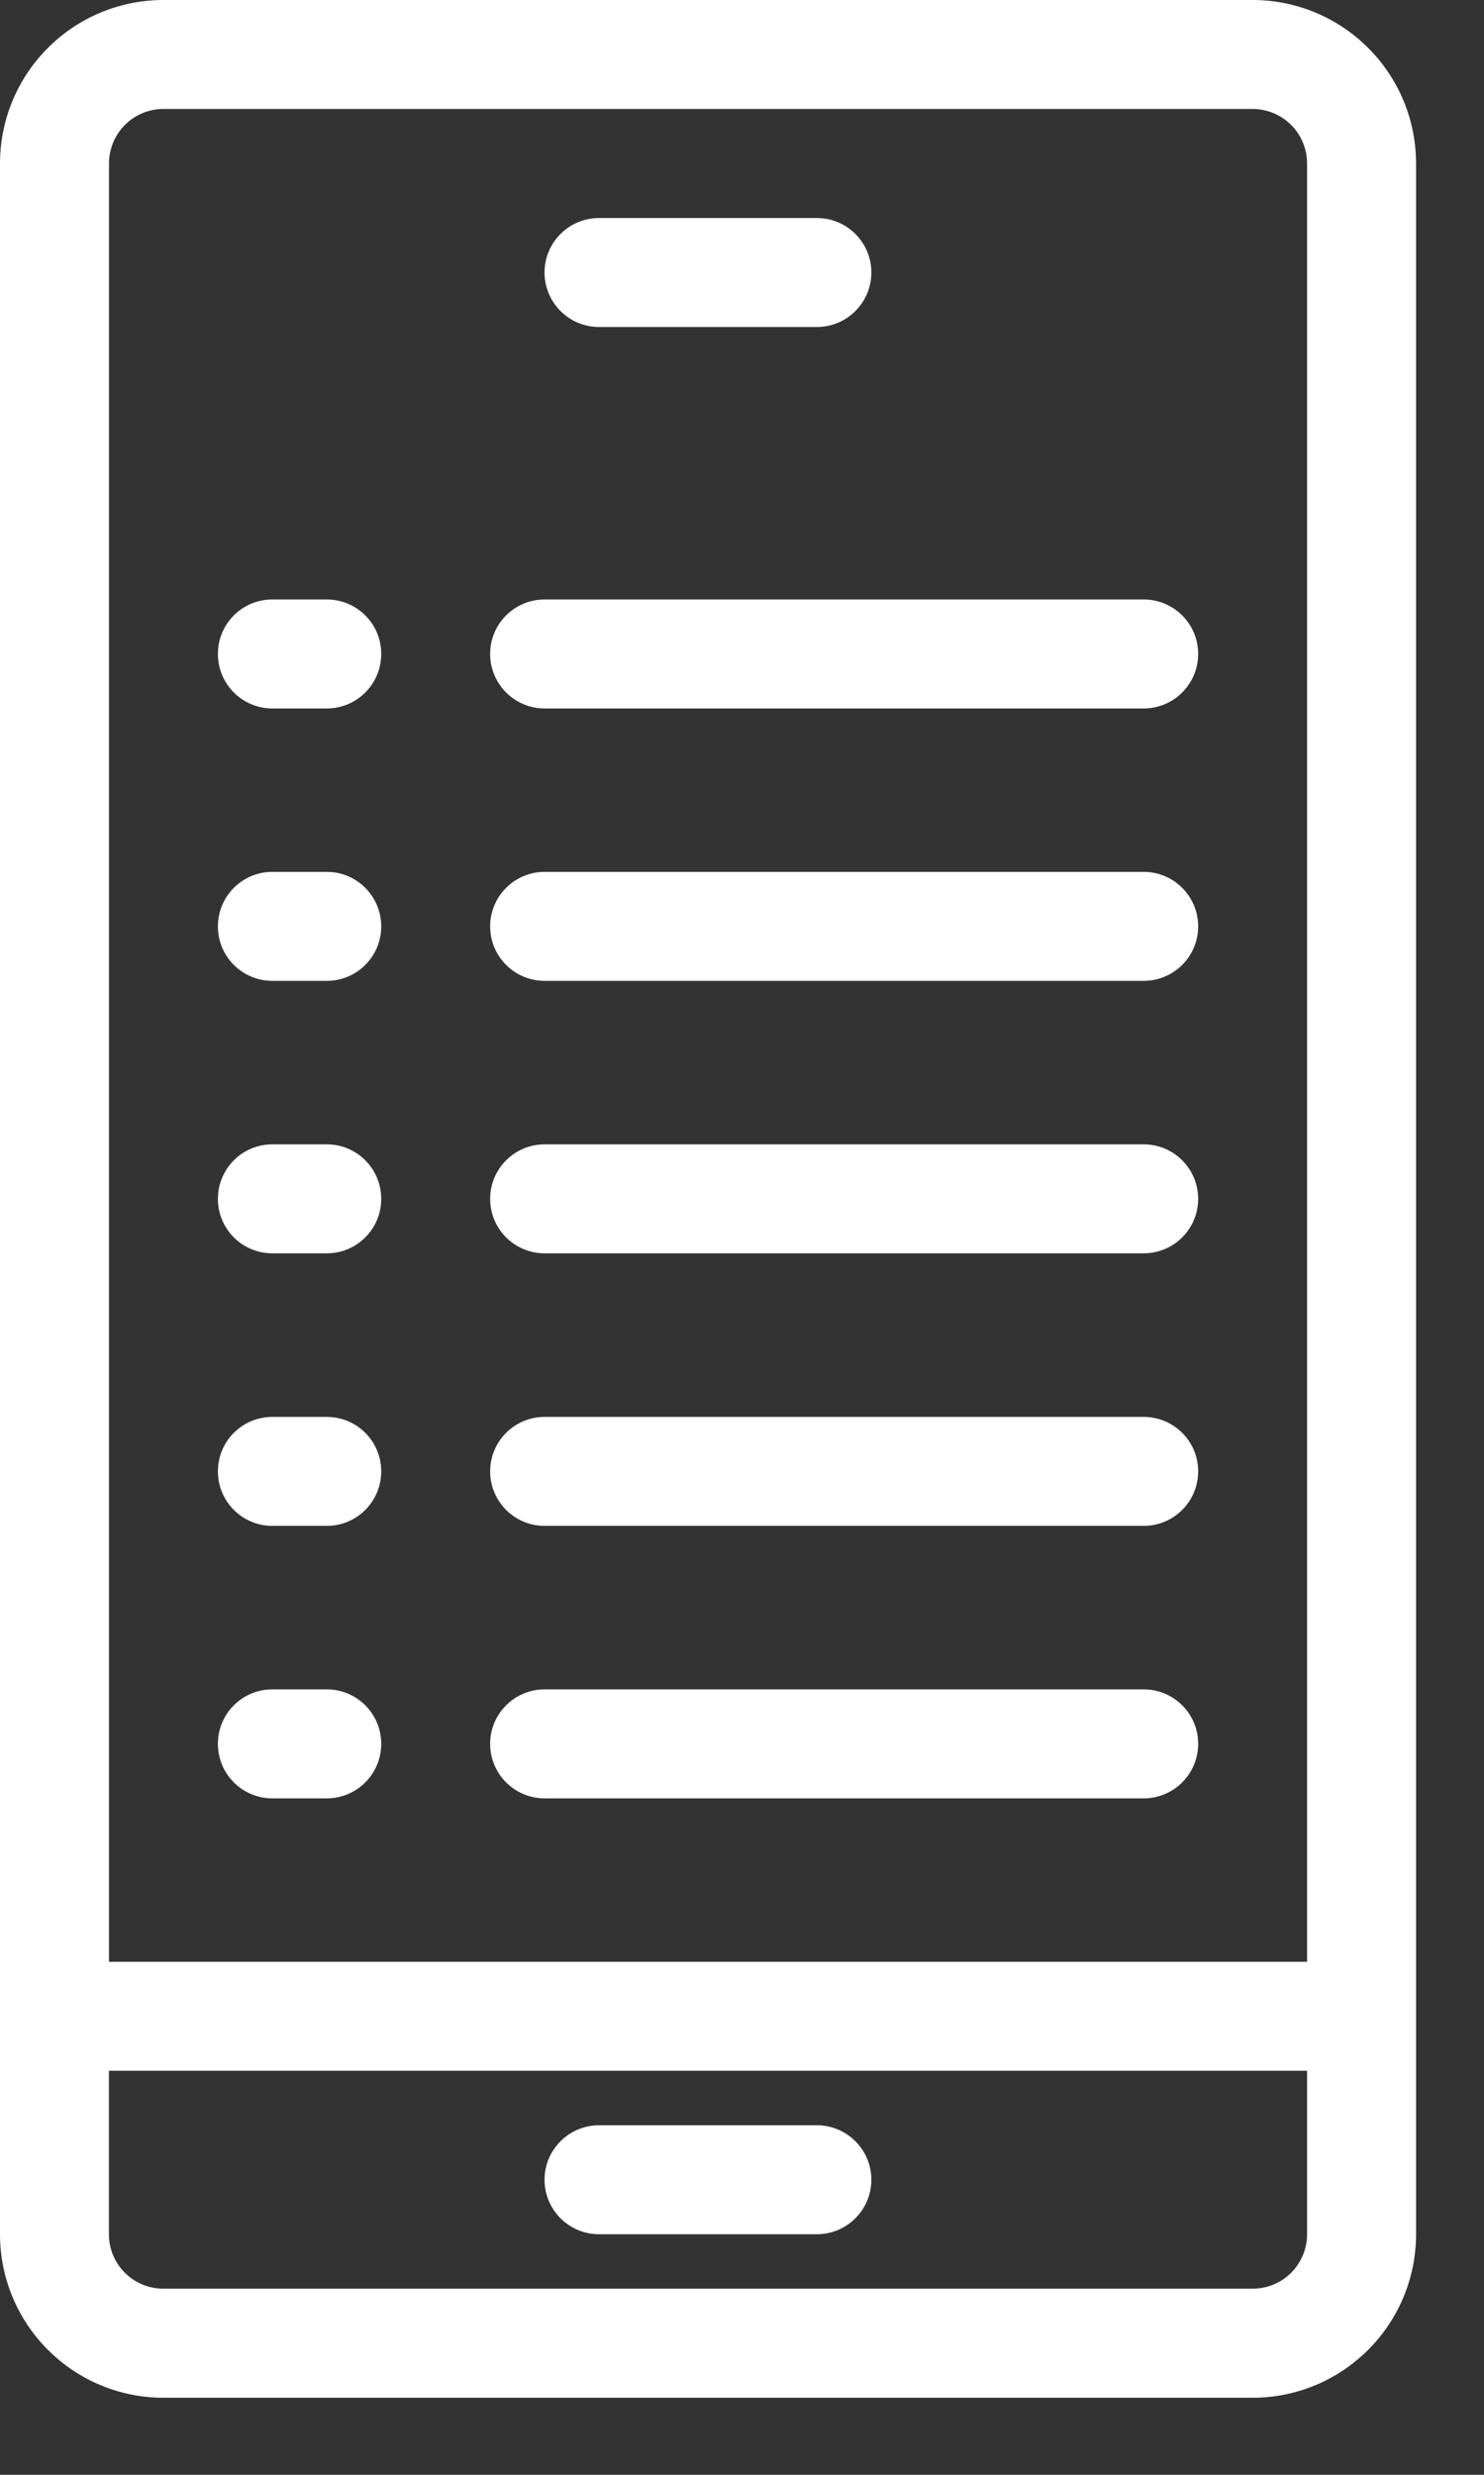 <svg width="18" height="30" viewBox="0 0 18 30" fill="none" xmlns="http://www.w3.org/2000/svg">
<rect x="0" y="0" width="18" height="30" fill="#333333" stroke="none"/>
<path d="M15.194 0H1.982C1.456 0 0.952 0.209 0.581 0.581C0.209 0.952 0 1.456 0 1.982V27.084C0 27.61 0.209 28.114 0.581 28.485C0.952 28.857 1.456 29.066 1.982 29.066H15.194C15.719 29.066 16.223 28.857 16.595 28.485C16.967 28.114 17.176 27.61 17.176 27.084V1.982C17.176 1.456 16.967 0.952 16.595 0.581C16.223 0.209 15.719 0 15.194 0ZM1.982 1.321H15.194C15.369 1.321 15.537 1.391 15.661 1.515C15.785 1.639 15.854 1.807 15.854 1.982V23.781H1.322V1.982C1.322 1.617 1.617 1.321 1.982 1.321L1.982 1.321ZM15.194 27.744H1.982C1.617 27.744 1.321 27.449 1.321 27.084V25.102H15.854V27.084C15.854 27.259 15.784 27.427 15.661 27.551C15.536 27.675 15.369 27.744 15.193 27.744L15.194 27.744Z" fill="white"/>
<path d="M7.266 3.964H9.909H9.908C10.273 3.964 10.569 3.668 10.569 3.303C10.569 2.938 10.273 2.643 9.908 2.643H7.266C6.901 2.643 6.605 2.938 6.605 3.303C6.605 3.668 6.901 3.964 7.266 3.964H7.266Z" fill="white"/>
<path d="M9.908 25.763H7.266C6.901 25.763 6.605 26.059 6.605 26.423C6.605 26.788 6.901 27.084 7.266 27.084H9.909H9.908C10.273 27.084 10.569 26.788 10.569 26.423C10.569 26.059 10.273 25.763 9.908 25.763H9.908Z" fill="white"/>
<path d="M3.303 8.588H3.964H3.964C4.329 8.588 4.624 8.292 4.624 7.927C4.624 7.562 4.329 7.267 3.964 7.267H3.303C2.938 7.267 2.643 7.562 2.643 7.927C2.643 8.292 2.938 8.588 3.303 8.588H3.303Z" fill="white"/>
<path d="M6.606 8.588H13.872C14.237 8.588 14.533 8.292 14.533 7.927C14.533 7.562 14.237 7.267 13.872 7.267H6.606C6.241 7.267 5.945 7.562 5.945 7.927C5.945 8.292 6.241 8.588 6.606 8.588Z" fill="white"/>
<path d="M3.303 11.89H3.964H3.964C4.329 11.89 4.624 11.595 4.624 11.23C4.624 10.865 4.329 10.569 3.964 10.569H3.303C2.938 10.569 2.643 10.865 2.643 11.23C2.643 11.595 2.938 11.89 3.303 11.89H3.303Z" fill="white"/>
<path d="M6.606 11.89H13.872C14.237 11.89 14.533 11.595 14.533 11.23C14.533 10.865 14.237 10.569 13.872 10.569H6.606C6.241 10.569 5.945 10.865 5.945 11.23C5.945 11.595 6.241 11.89 6.606 11.89Z" fill="white"/>
<path d="M3.303 15.193H3.964H3.964C4.329 15.193 4.624 14.898 4.624 14.533C4.624 14.168 4.329 13.872 3.964 13.872H3.303C2.938 13.872 2.643 14.168 2.643 14.533C2.643 14.898 2.938 15.193 3.303 15.193H3.303Z" fill="white"/>
<path d="M6.606 15.193H13.872C14.237 15.193 14.533 14.898 14.533 14.533C14.533 14.168 14.237 13.872 13.872 13.872H6.606C6.241 13.872 5.945 14.168 5.945 14.533C5.945 14.898 6.241 15.193 6.606 15.193Z" fill="white"/>
<path d="M3.303 18.497H3.964H3.964C4.329 18.497 4.624 18.201 4.624 17.836C4.624 17.471 4.329 17.176 3.964 17.176H3.303C2.938 17.176 2.643 17.471 2.643 17.836C2.643 18.201 2.938 18.497 3.303 18.497H3.303Z" fill="white"/>
<path d="M6.606 18.497H13.872C14.237 18.497 14.533 18.201 14.533 17.836C14.533 17.471 14.237 17.176 13.872 17.176H6.606C6.241 17.176 5.945 17.471 5.945 17.836C5.945 18.201 6.241 18.497 6.606 18.497Z" fill="white"/>
<path d="M3.303 21.8H3.964H3.964C4.329 21.8 4.624 21.504 4.624 21.139C4.624 20.774 4.329 20.479 3.964 20.479H3.303C2.938 20.479 2.643 20.774 2.643 21.139C2.643 21.504 2.938 21.8 3.303 21.8H3.303Z" fill="white"/>
<path d="M6.606 21.8H13.872C14.237 21.8 14.533 21.504 14.533 21.139C14.533 20.774 14.237 20.479 13.872 20.479H6.606C6.241 20.479 5.945 20.774 5.945 21.139C5.945 21.504 6.241 21.8 6.606 21.8Z" fill="white"/>
</svg>
